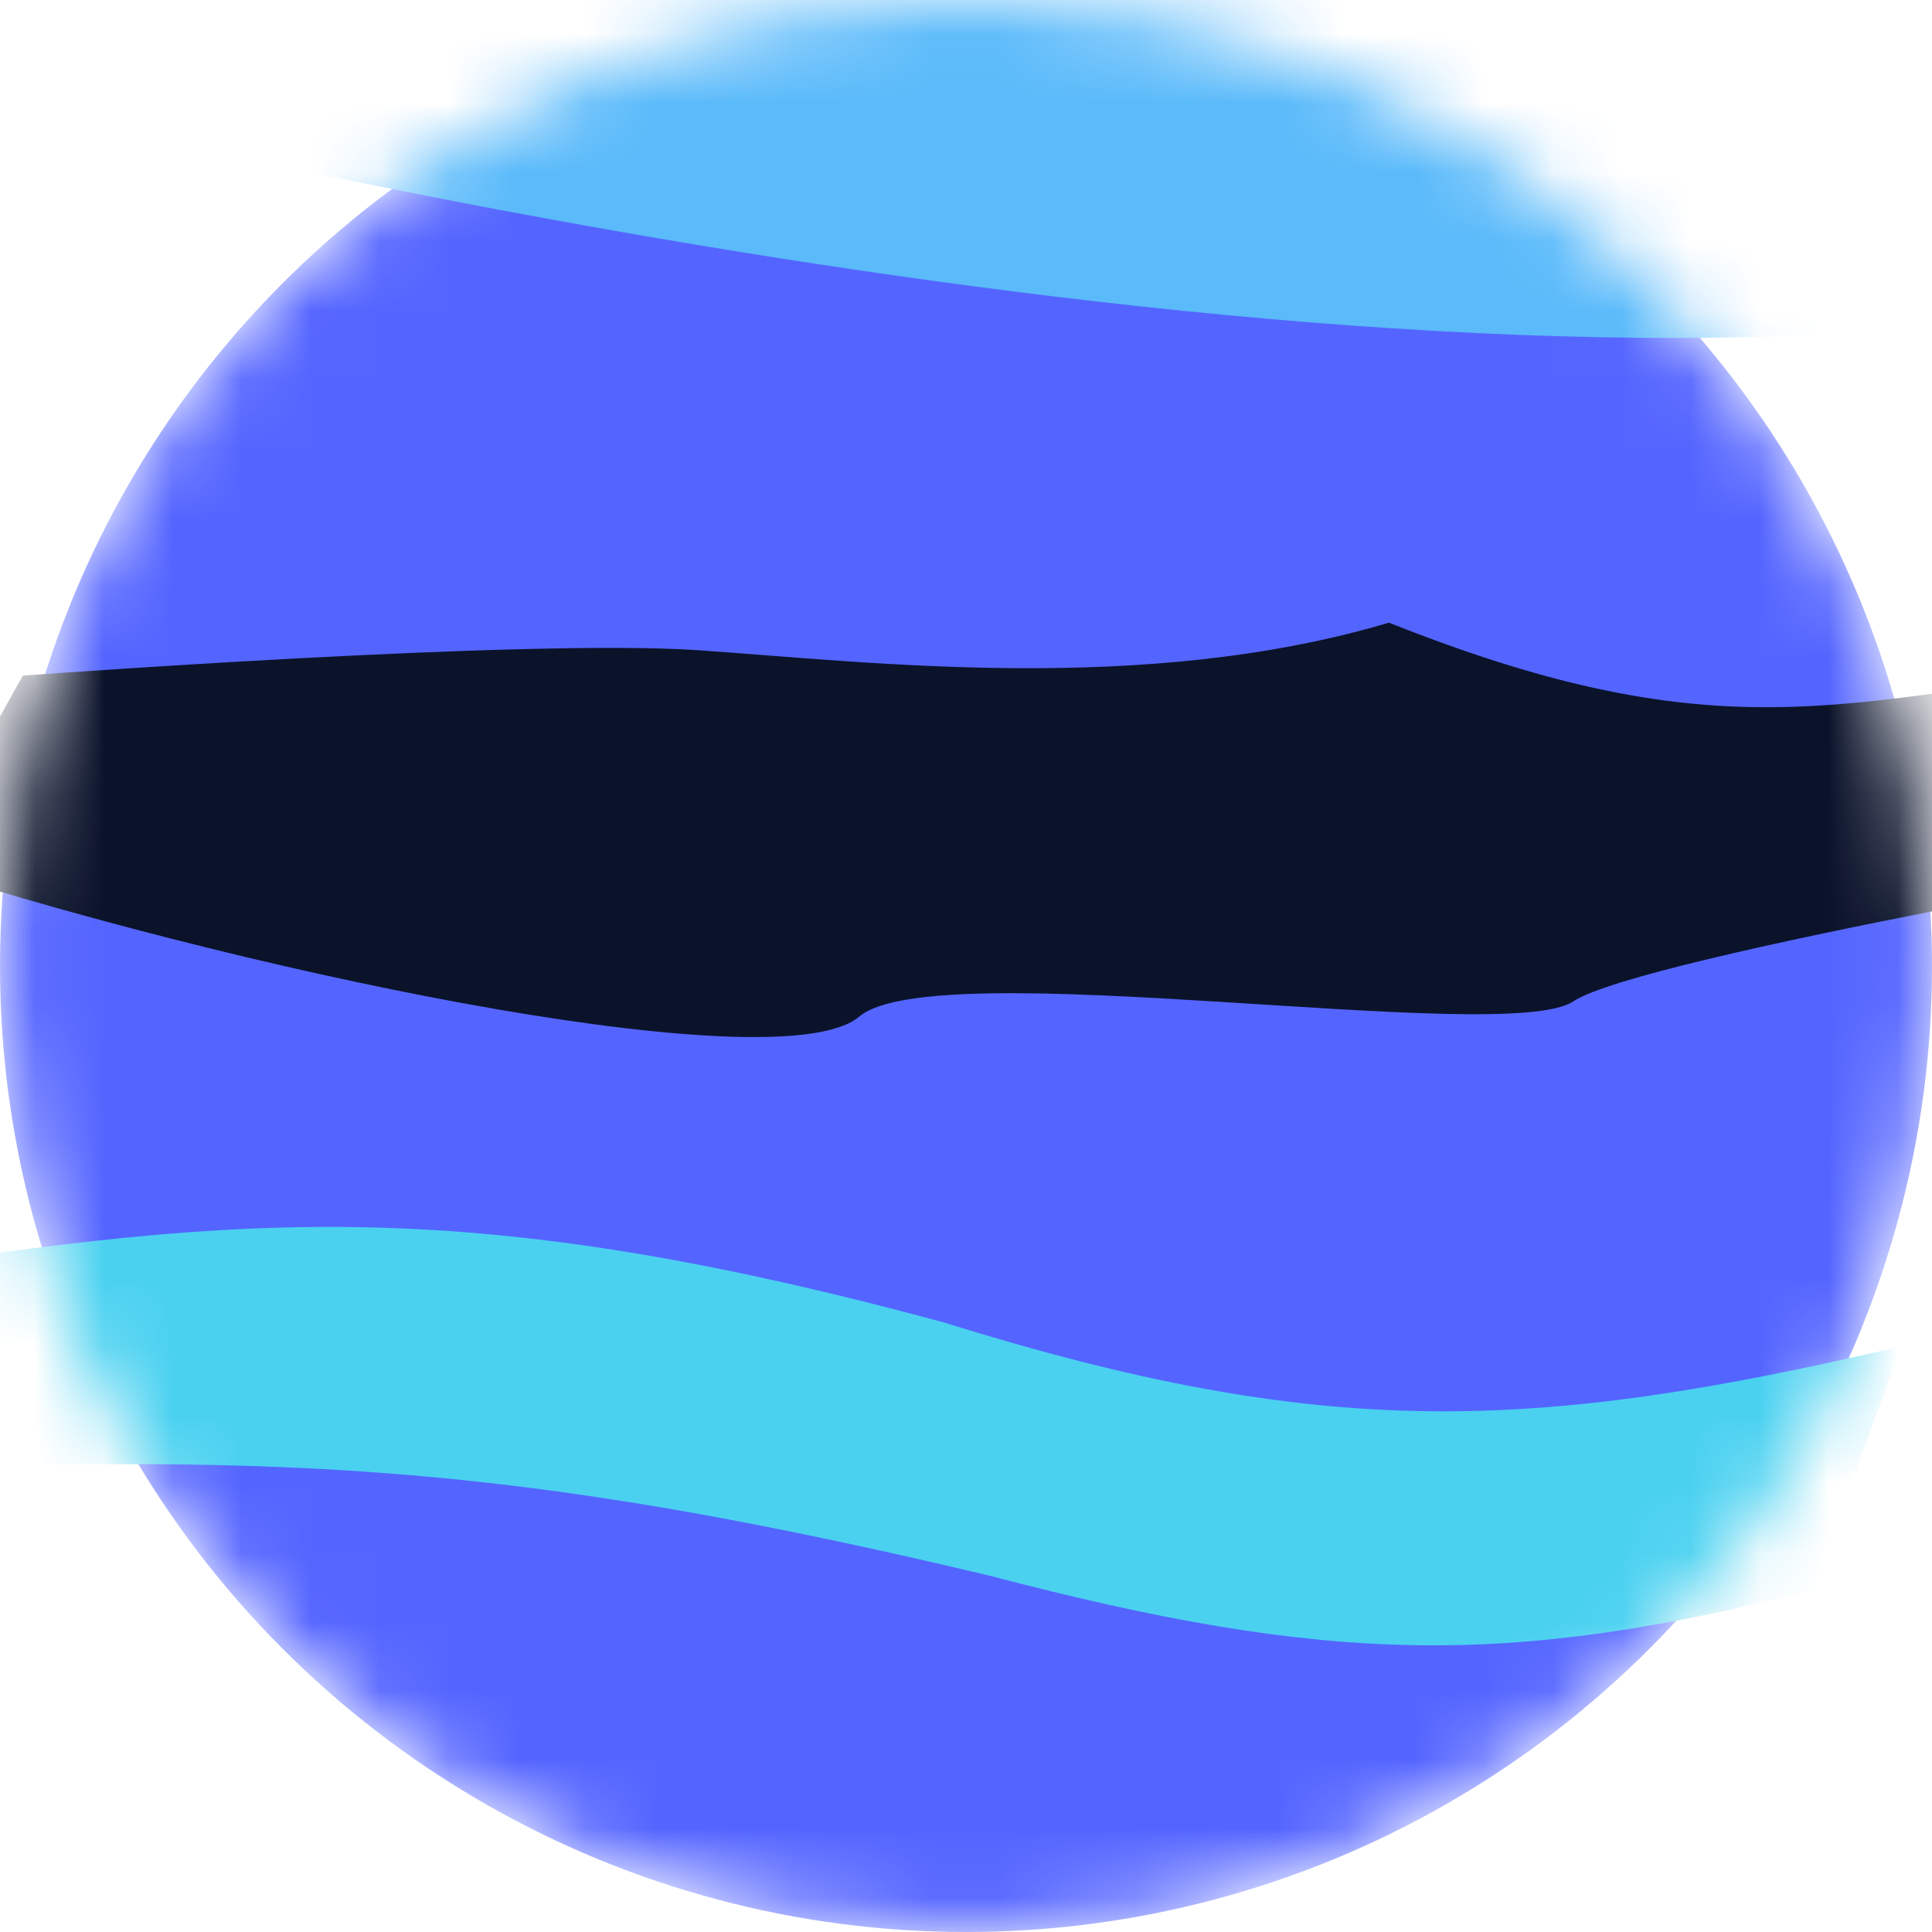 <svg width="28" height="28" viewBox="0 0 28 28" fill="none" xmlns="http://www.w3.org/2000/svg">
<mask id="mask0_228_55" style="mask-type:alpha" maskUnits="userSpaceOnUse" x="0" y="0" width="28" height="28">
<circle cx="14" cy="14" r="14" fill="#5289E3"/>
</mask>
<g mask="url(#mask0_228_55)">
<circle cx="14" cy="14" r="14" fill="#5465FF"/>
<path d="M-0.758 -1.017C10.437 0.045 16.139 -1.362 26.528 0.577C27.06 2.21 27.183 3.138 27.217 4.805C15.347 5.588 -1.358 1.145 -1.358 1.145C-1.358 1.145 -1.156 -0.284 -0.758 -1.017Z" fill="#5ABAFA"/>
<path d="M0.33 9.792C0.33 9.792 7.615 9.251 10.128 9.424C12.641 9.597 16.589 10.077 20.13 9.024C24.618 10.81 26.439 10.249 29.926 9.783L32.681 12.352C32.681 12.352 23.788 13.857 22.799 14.514C21.811 15.17 13.556 13.797 12.453 14.733C11.351 15.67 4.101 14.239 -1.21 12.553L0.33 9.792Z" fill="#0B132B"/>
<path d="M-1.995 18.448C3.613 17.577 6.86 17.323 13.673 19.164C19.21 20.891 22.232 20.757 27.549 19.513L26.274 23.044C21.867 24.162 19.256 24.126 14.343 22.836C8.043 21.339 4.604 21.061 -1.411 21.291L-1.995 18.448Z" fill="#4AD1F0"/>
</g>
</svg>
